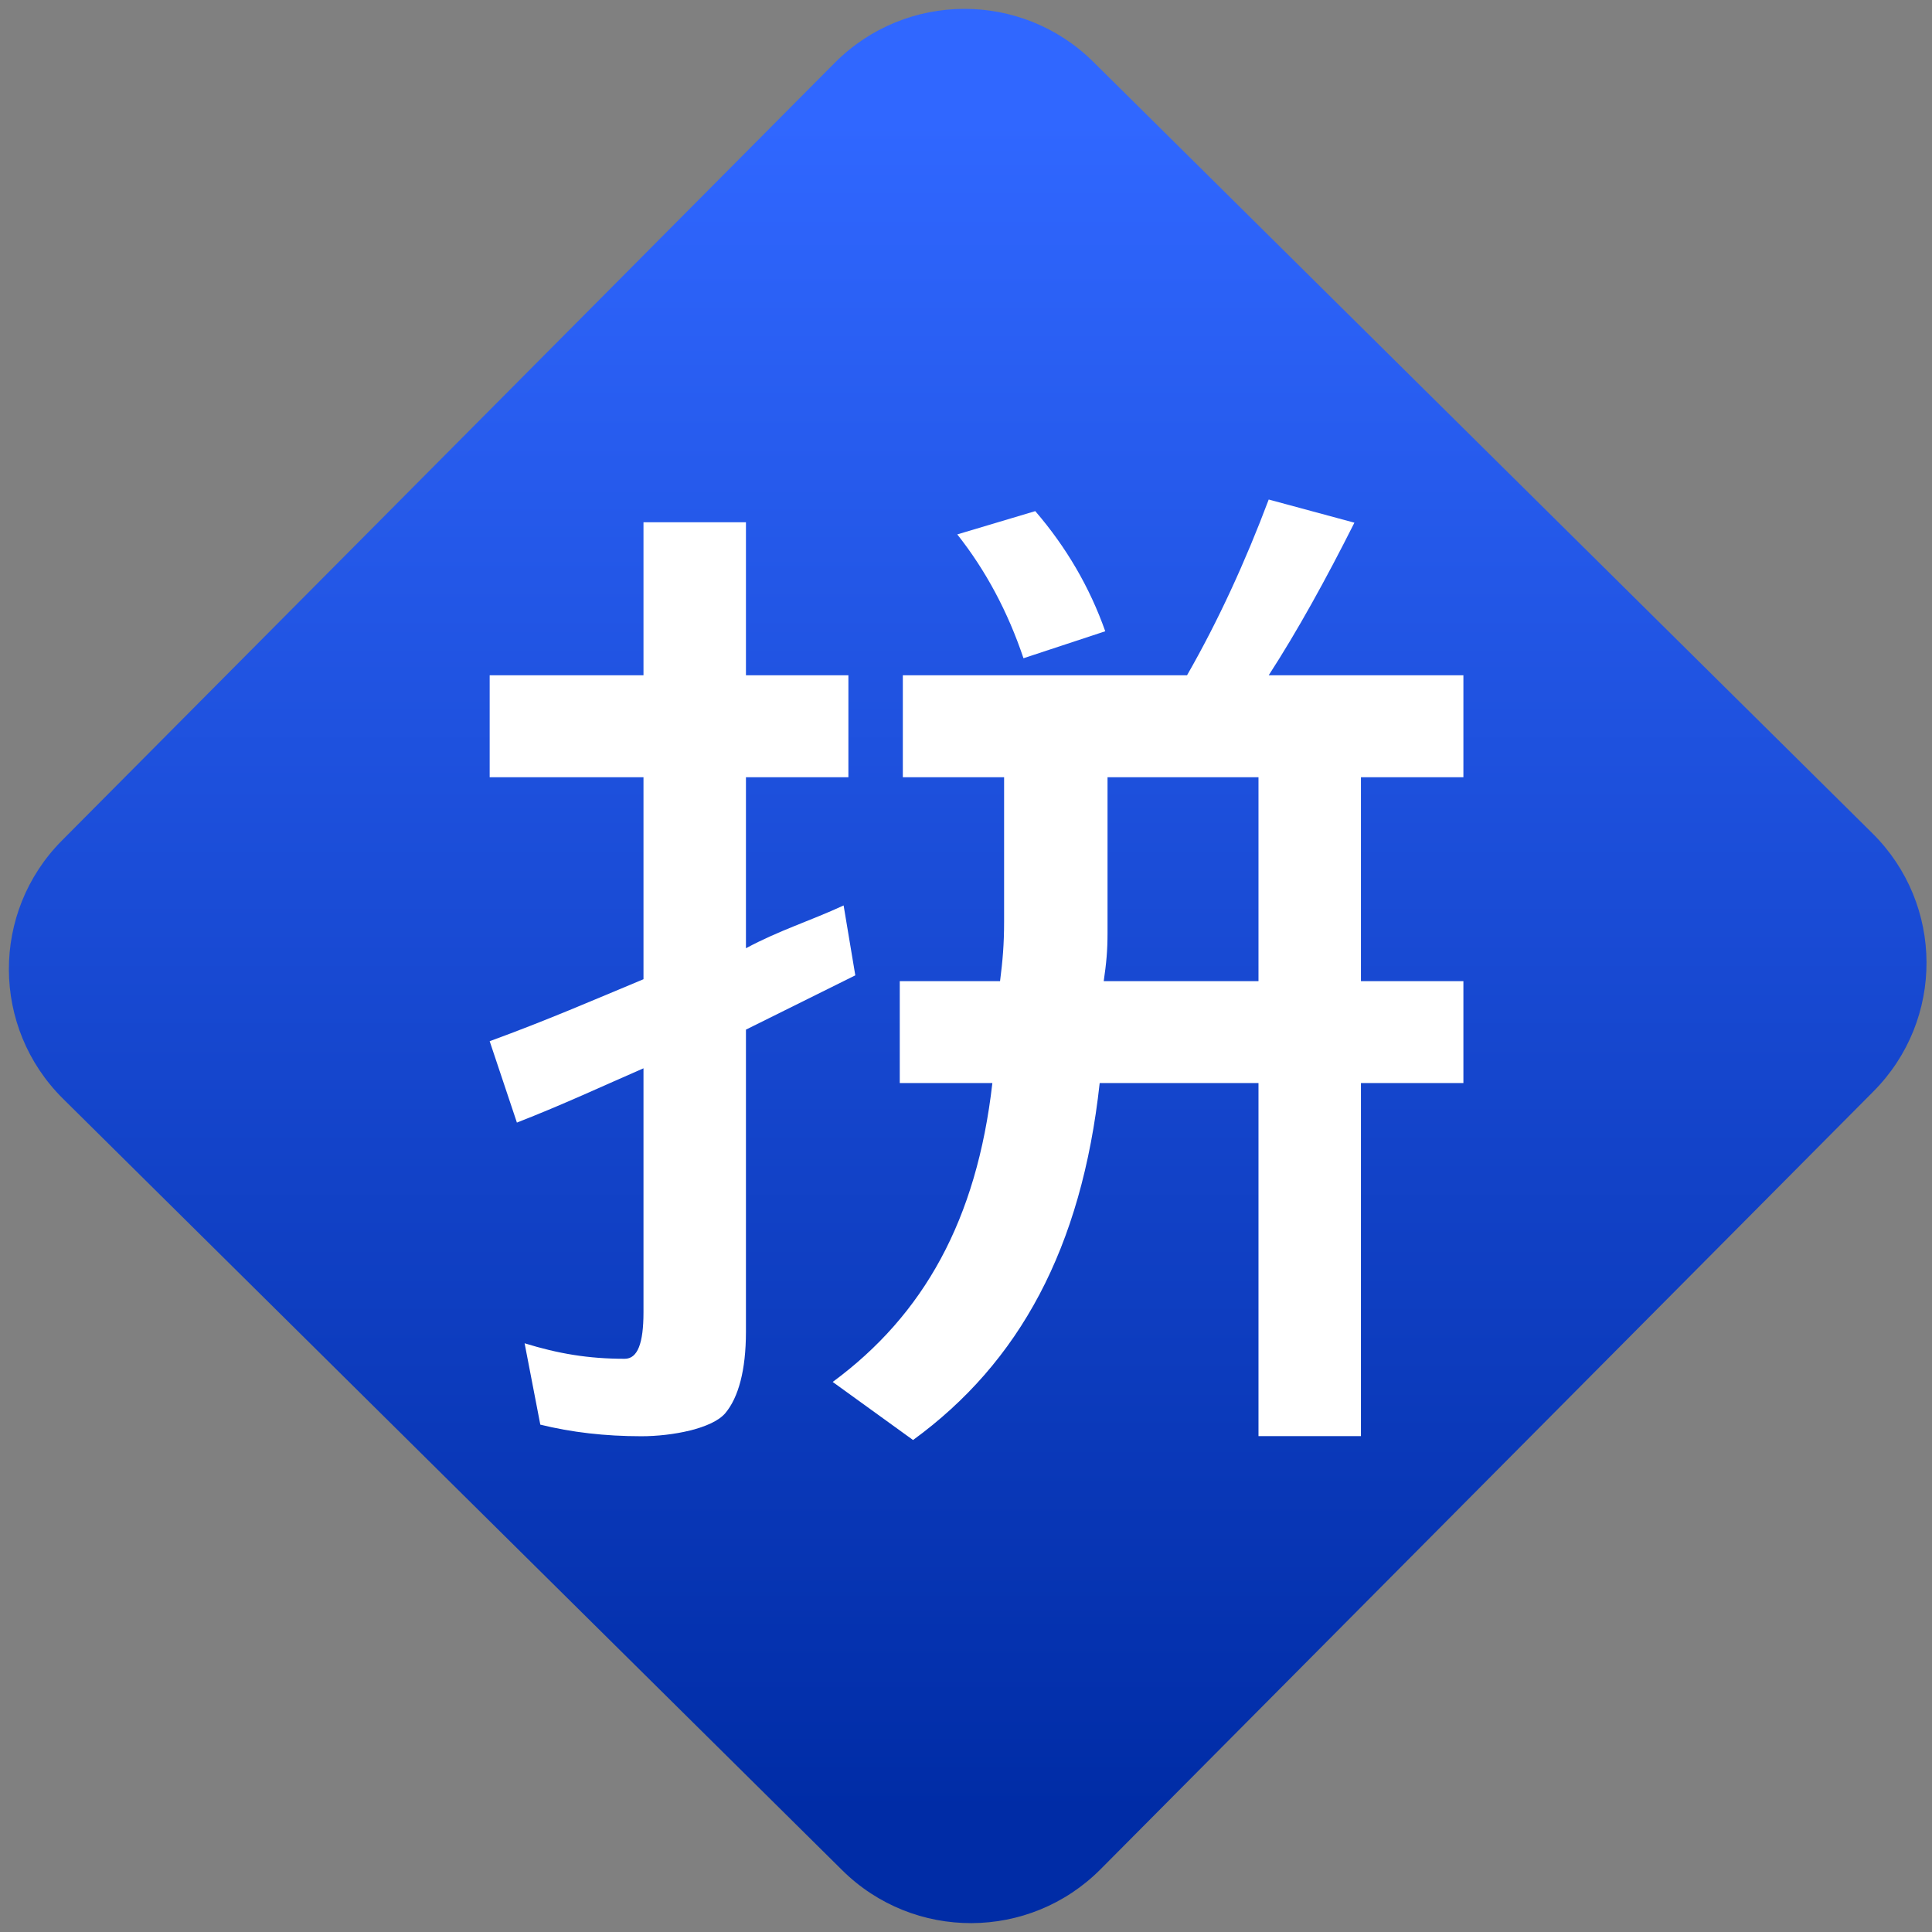 <svg width="64" height="64" viewBox="0 0 64 64" version="1.1"><rect x="0" y="0" width="64" height="64" fill="#808080" stroke="none"/><defs><linearGradient id="linear-pattern-0" gradientUnits="userSpaceOnUse" x1="0" y1="0" x2="0" y2="1" gradientTransform="matrix(60, 0, 0, 56, 0, 4)"><stop offset="0" stop-color="#3067ff" stop-opacity="1"/><stop offset="1" stop-color="#002ca6" stop-opacity="1"/></linearGradient></defs><path fill="url(#linear-pattern-0)" fill-opacity="1" d="M 36.219 2.051 L 62.027 27.605 C 64.402 29.957 64.418 33.785 62.059 36.156 L 36.461 61.918 C 34.105 64.289 30.27 64.305 27.895 61.949 L 2.086 36.395 C -0.289 34.043 -0.305 30.215 2.051 27.844 L 27.652 2.082 C 30.008 -0.289 33.844 -0.305 36.219 2.051 Z M 36.219 2.051 " /><g transform="matrix(1.008,0,0,1.003,16.221,16.077)"><path fill-rule="nonzero" fill="rgb(100%, 100%, 100%)" fill-opacity="1" d="M 25.602 0.469 C 24.836 2.516 23.941 4.48 22.918 6.273 L 13.578 6.273 L 13.578 9.641 L 16.906 9.641 L 16.906 14.398 C 16.906 15.168 16.859 15.695 16.773 16.375 L 13.477 16.375 L 13.477 19.742 L 16.52 19.742 C 16.008 24.266 14.262 27.398 11.273 29.613 L 13.914 31.531 C 17.406 28.973 19.453 25.203 20.047 19.742 L 25.266 19.742 L 25.266 31.402 L 28.633 31.402 L 28.633 19.742 L 32 19.742 L 32 16.375 L 28.633 16.375 L 28.633 9.641 L 32 9.641 L 32 6.273 L 25.602 6.273 C 26.539 4.82 27.48 3.109 28.418 1.234 Z M 17.93 0.852 L 15.367 1.621 C 16.305 2.812 17.031 4.18 17.543 5.711 L 20.23 4.82 C 19.719 3.367 18.953 2.047 17.93 0.852 Z M 5.055 1.219 L 5.055 6.273 L 0 6.273 L 0 9.641 L 5.055 9.641 L 5.055 16.312 C 3.43 16.992 1.875 17.672 0 18.359 L 0.895 21.047 C 2.43 20.445 3.688 19.852 5.055 19.254 L 5.055 27.312 C 5.055 28.336 4.863 28.848 4.438 28.848 C 3.242 28.848 2.258 28.68 1.148 28.336 L 1.664 31.023 C 2.688 31.277 3.793 31.406 4.984 31.406 C 6.008 31.406 7.32 31.152 7.746 30.641 C 8.172 30.129 8.422 29.234 8.422 27.953 L 8.422 17.977 L 12.016 16.184 L 11.633 13.883 L 11.633 13.875 C 10.523 14.391 9.531 14.691 8.422 15.289 L 8.422 9.641 L 11.789 9.641 L 11.789 6.273 L 8.422 6.273 L 8.422 1.219 Z M 20.305 9.641 L 25.266 9.641 L 25.266 16.375 L 20.18 16.375 C 20.266 15.781 20.305 15.379 20.305 14.781 Z M 20.305 9.641 "/></g></svg>
